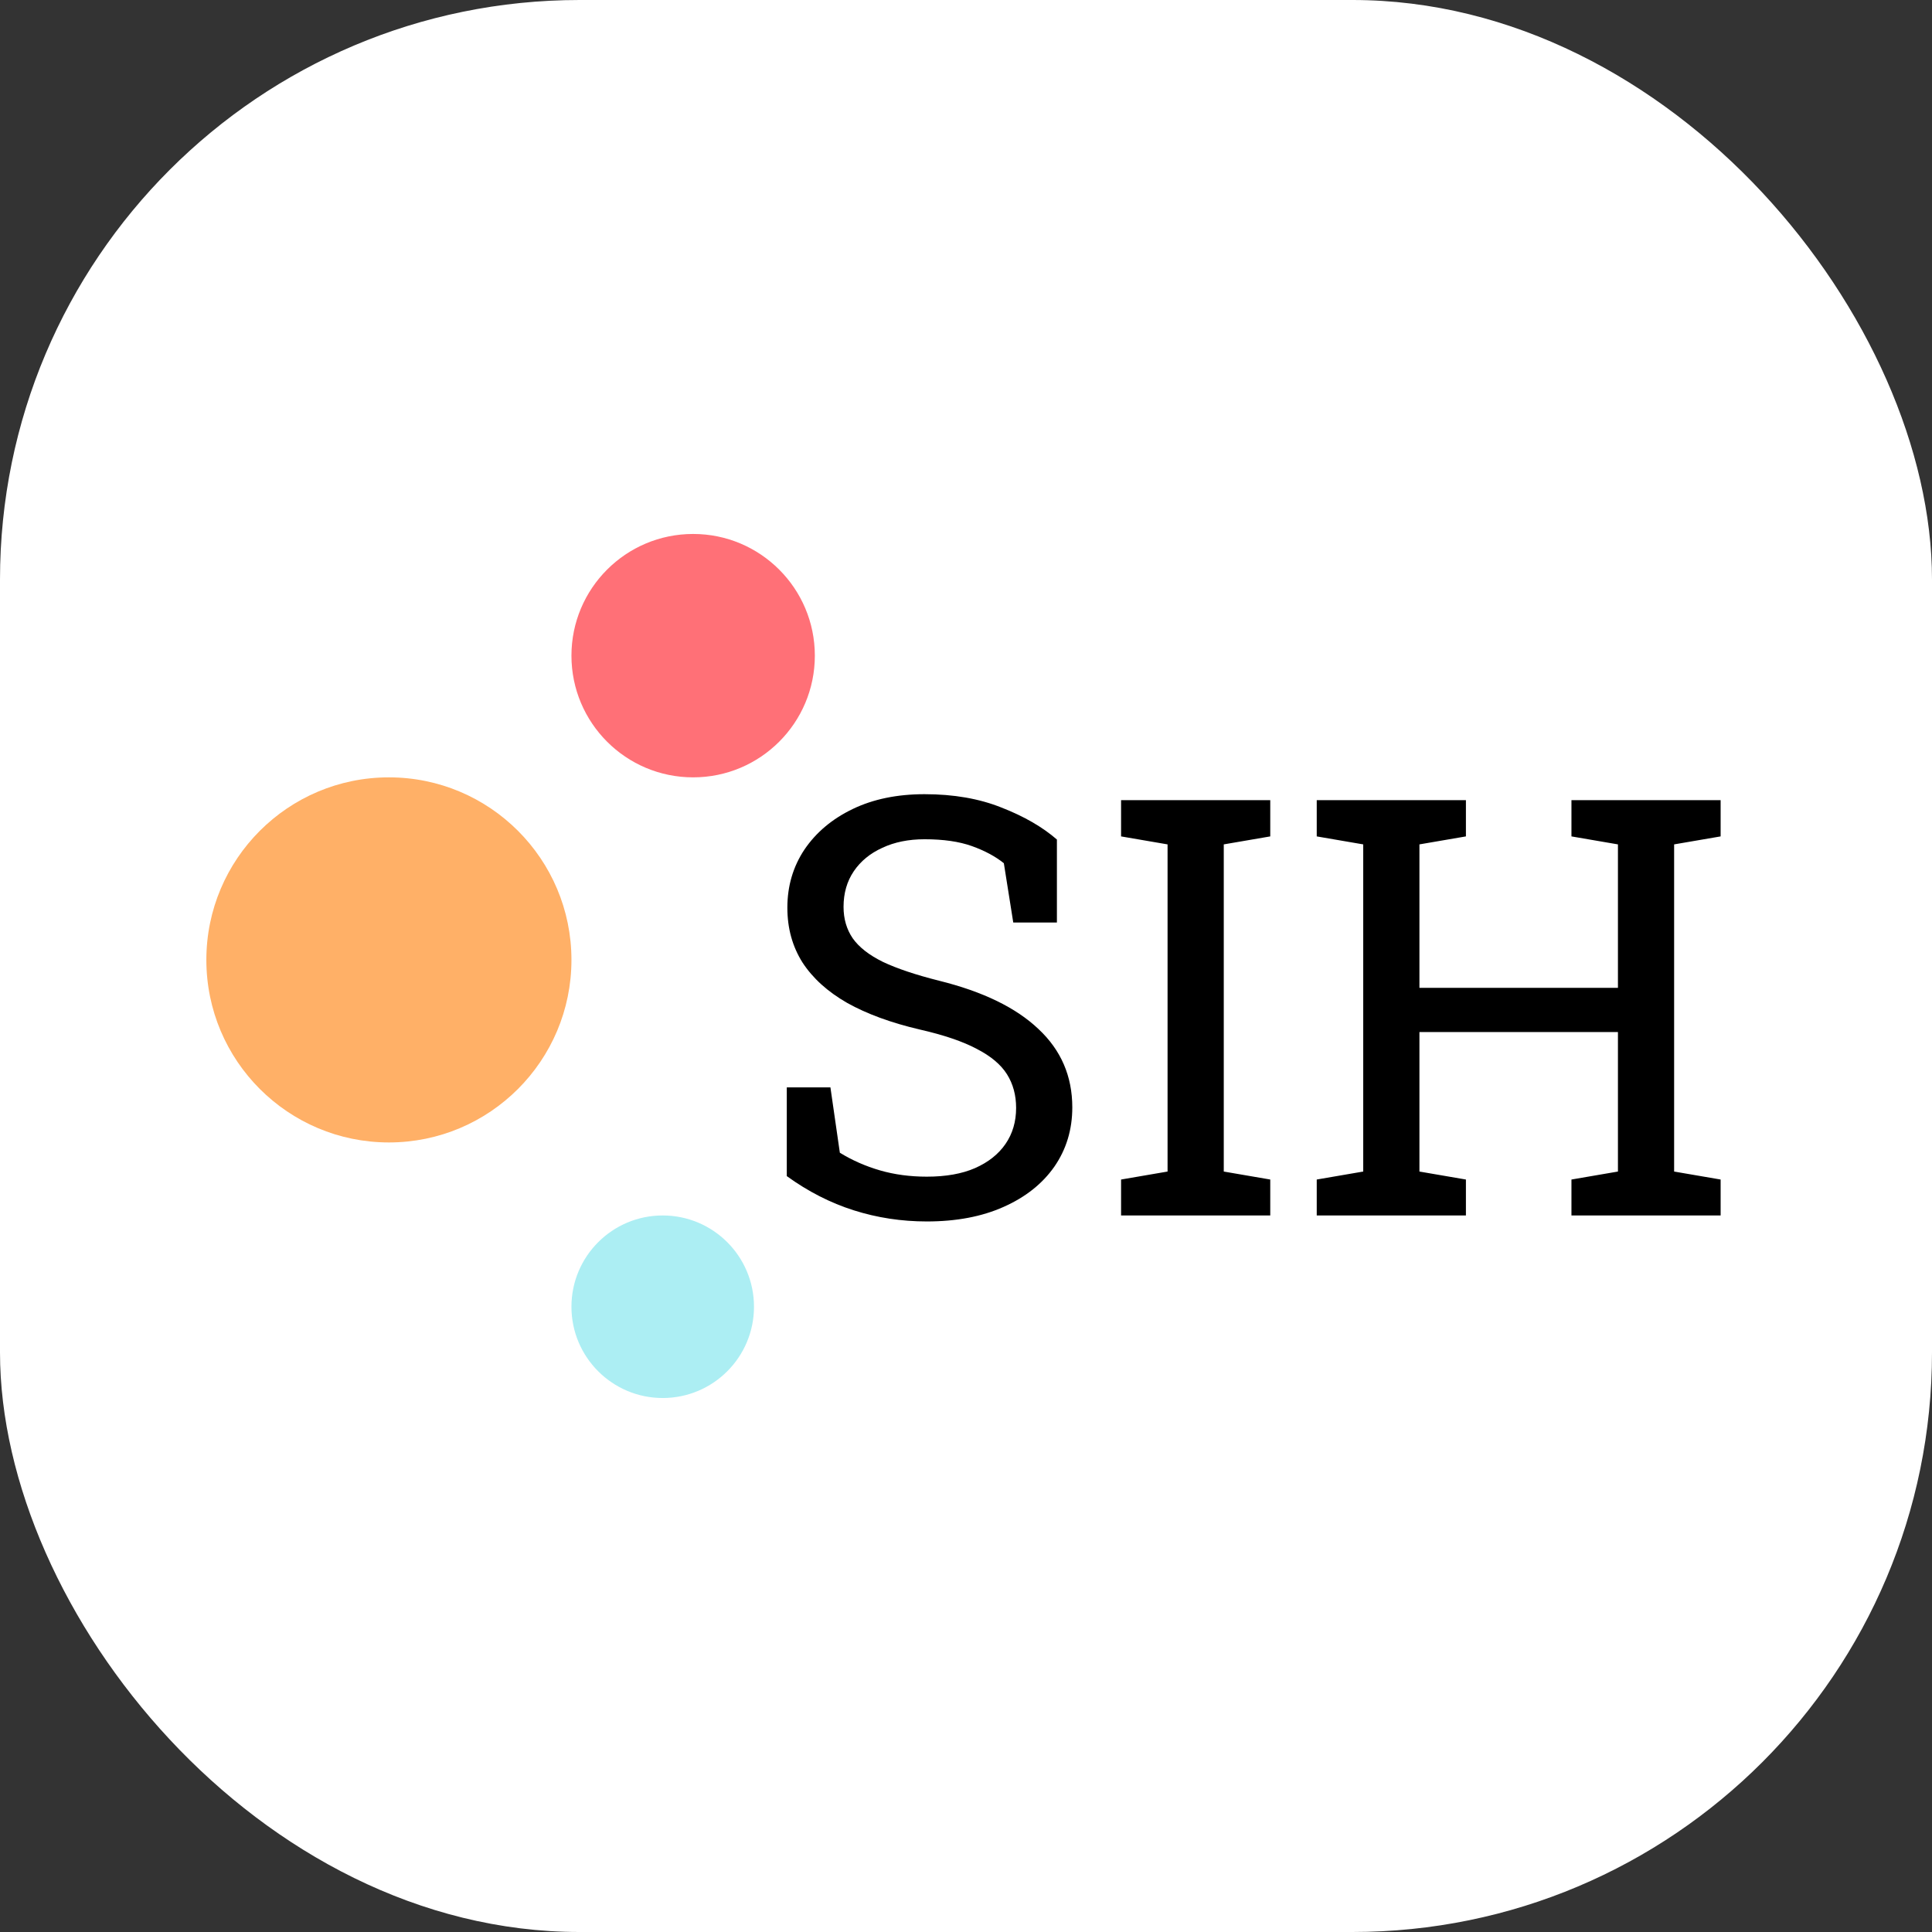 <svg xmlns="http://www.w3.org/2000/svg" version="1.1" xmlns:xlink="http://www.w3.org/1999/xlink" xmlns:svgjs="http://svgjs.com/svgjs" width="1000" height="1000"><rect width="100%" height="100%" fill="#333333" stroke="none"/><rect width="1000" height="1000" rx="300" ry="300" fill="#ffffff"></rect><g transform="matrix(6.299,0,0,6.299,106.81,276.378)"><svg xmlns="http://www.w3.org/2000/svg" version="1.1" xmlns:xlink="http://www.w3.org/1999/xlink" xmlns:svgjs="http://svgjs.com/svgjs" width="127" height="71"><svg width="127" height="71" viewBox="0 0 127 71" fill="none" xmlns="http://www.w3.org/2000/svg">
<circle cx="37.5" cy="63.5" r="7.5" fill="#ACEEF3"></circle>
<circle cx="40" cy="10" r="10" fill="#FF7077"></circle>
<path d="M59.203 56.492C57.125 56.492 55.125 56.188 53.203 55.578C51.281 54.969 49.445 54.031 47.695 52.766V45.477H51.281L52.055 50.844C53.07 51.469 54.172 51.953 55.359 52.297C56.547 52.641 57.828 52.812 59.203 52.812C60.766 52.812 62.086 52.578 63.164 52.109C64.258 51.625 65.094 50.961 65.672 50.117C66.25 49.273 66.539 48.289 66.539 47.164C66.539 46.117 66.289 45.195 65.789 44.398C65.289 43.602 64.461 42.906 63.305 42.312C62.164 41.703 60.602 41.172 58.617 40.719C56.273 40.172 54.289 39.445 52.664 38.539C51.055 37.617 49.828 36.508 48.984 35.211C48.156 33.898 47.742 32.398 47.742 30.711C47.742 28.93 48.211 27.336 49.148 25.93C50.102 24.523 51.422 23.414 53.109 22.602C54.797 21.789 56.766 21.383 59.016 21.383C61.406 21.383 63.516 21.75 65.344 22.484C67.188 23.203 68.703 24.078 69.891 25.109V31.93H66.305L65.531 27.055C64.828 26.492 63.953 26.023 62.906 25.648C61.859 25.273 60.562 25.086 59.016 25.086C57.703 25.086 56.547 25.32 55.547 25.789C54.547 26.242 53.766 26.883 53.203 27.711C52.641 28.539 52.359 29.516 52.359 30.641C52.359 31.625 52.609 32.484 53.109 33.219C53.625 33.953 54.453 34.602 55.594 35.164C56.75 35.711 58.289 36.227 60.211 36.711C63.805 37.602 66.523 38.922 68.367 40.672C70.227 42.406 71.156 44.555 71.156 47.117C71.156 48.945 70.664 50.57 69.68 51.992C68.695 53.398 67.305 54.5 65.508 55.297C63.727 56.094 61.625 56.492 59.203 56.492ZM75.164 56V53.047L78.984 52.391V25.508L75.164 24.852V21.875H87.422V24.852L83.602 25.508V52.391L87.422 53.047V56H75.164ZM91.242 56V53.047L95.062 52.391V25.508L91.242 24.852V21.875H103.5V24.852L99.68 25.508V37.297H115.992V25.508L112.172 24.852V21.875H115.992H120.609H124.43V24.852L120.609 25.508V52.391L124.43 53.047V56H112.172V53.047L115.992 52.391V40.93H99.68V52.391L103.5 53.047V56H91.242Z" fill="black"></path>
<circle cx="15" cy="35" r="15" fill="#FFB067"></circle>
</svg></svg></g></svg>